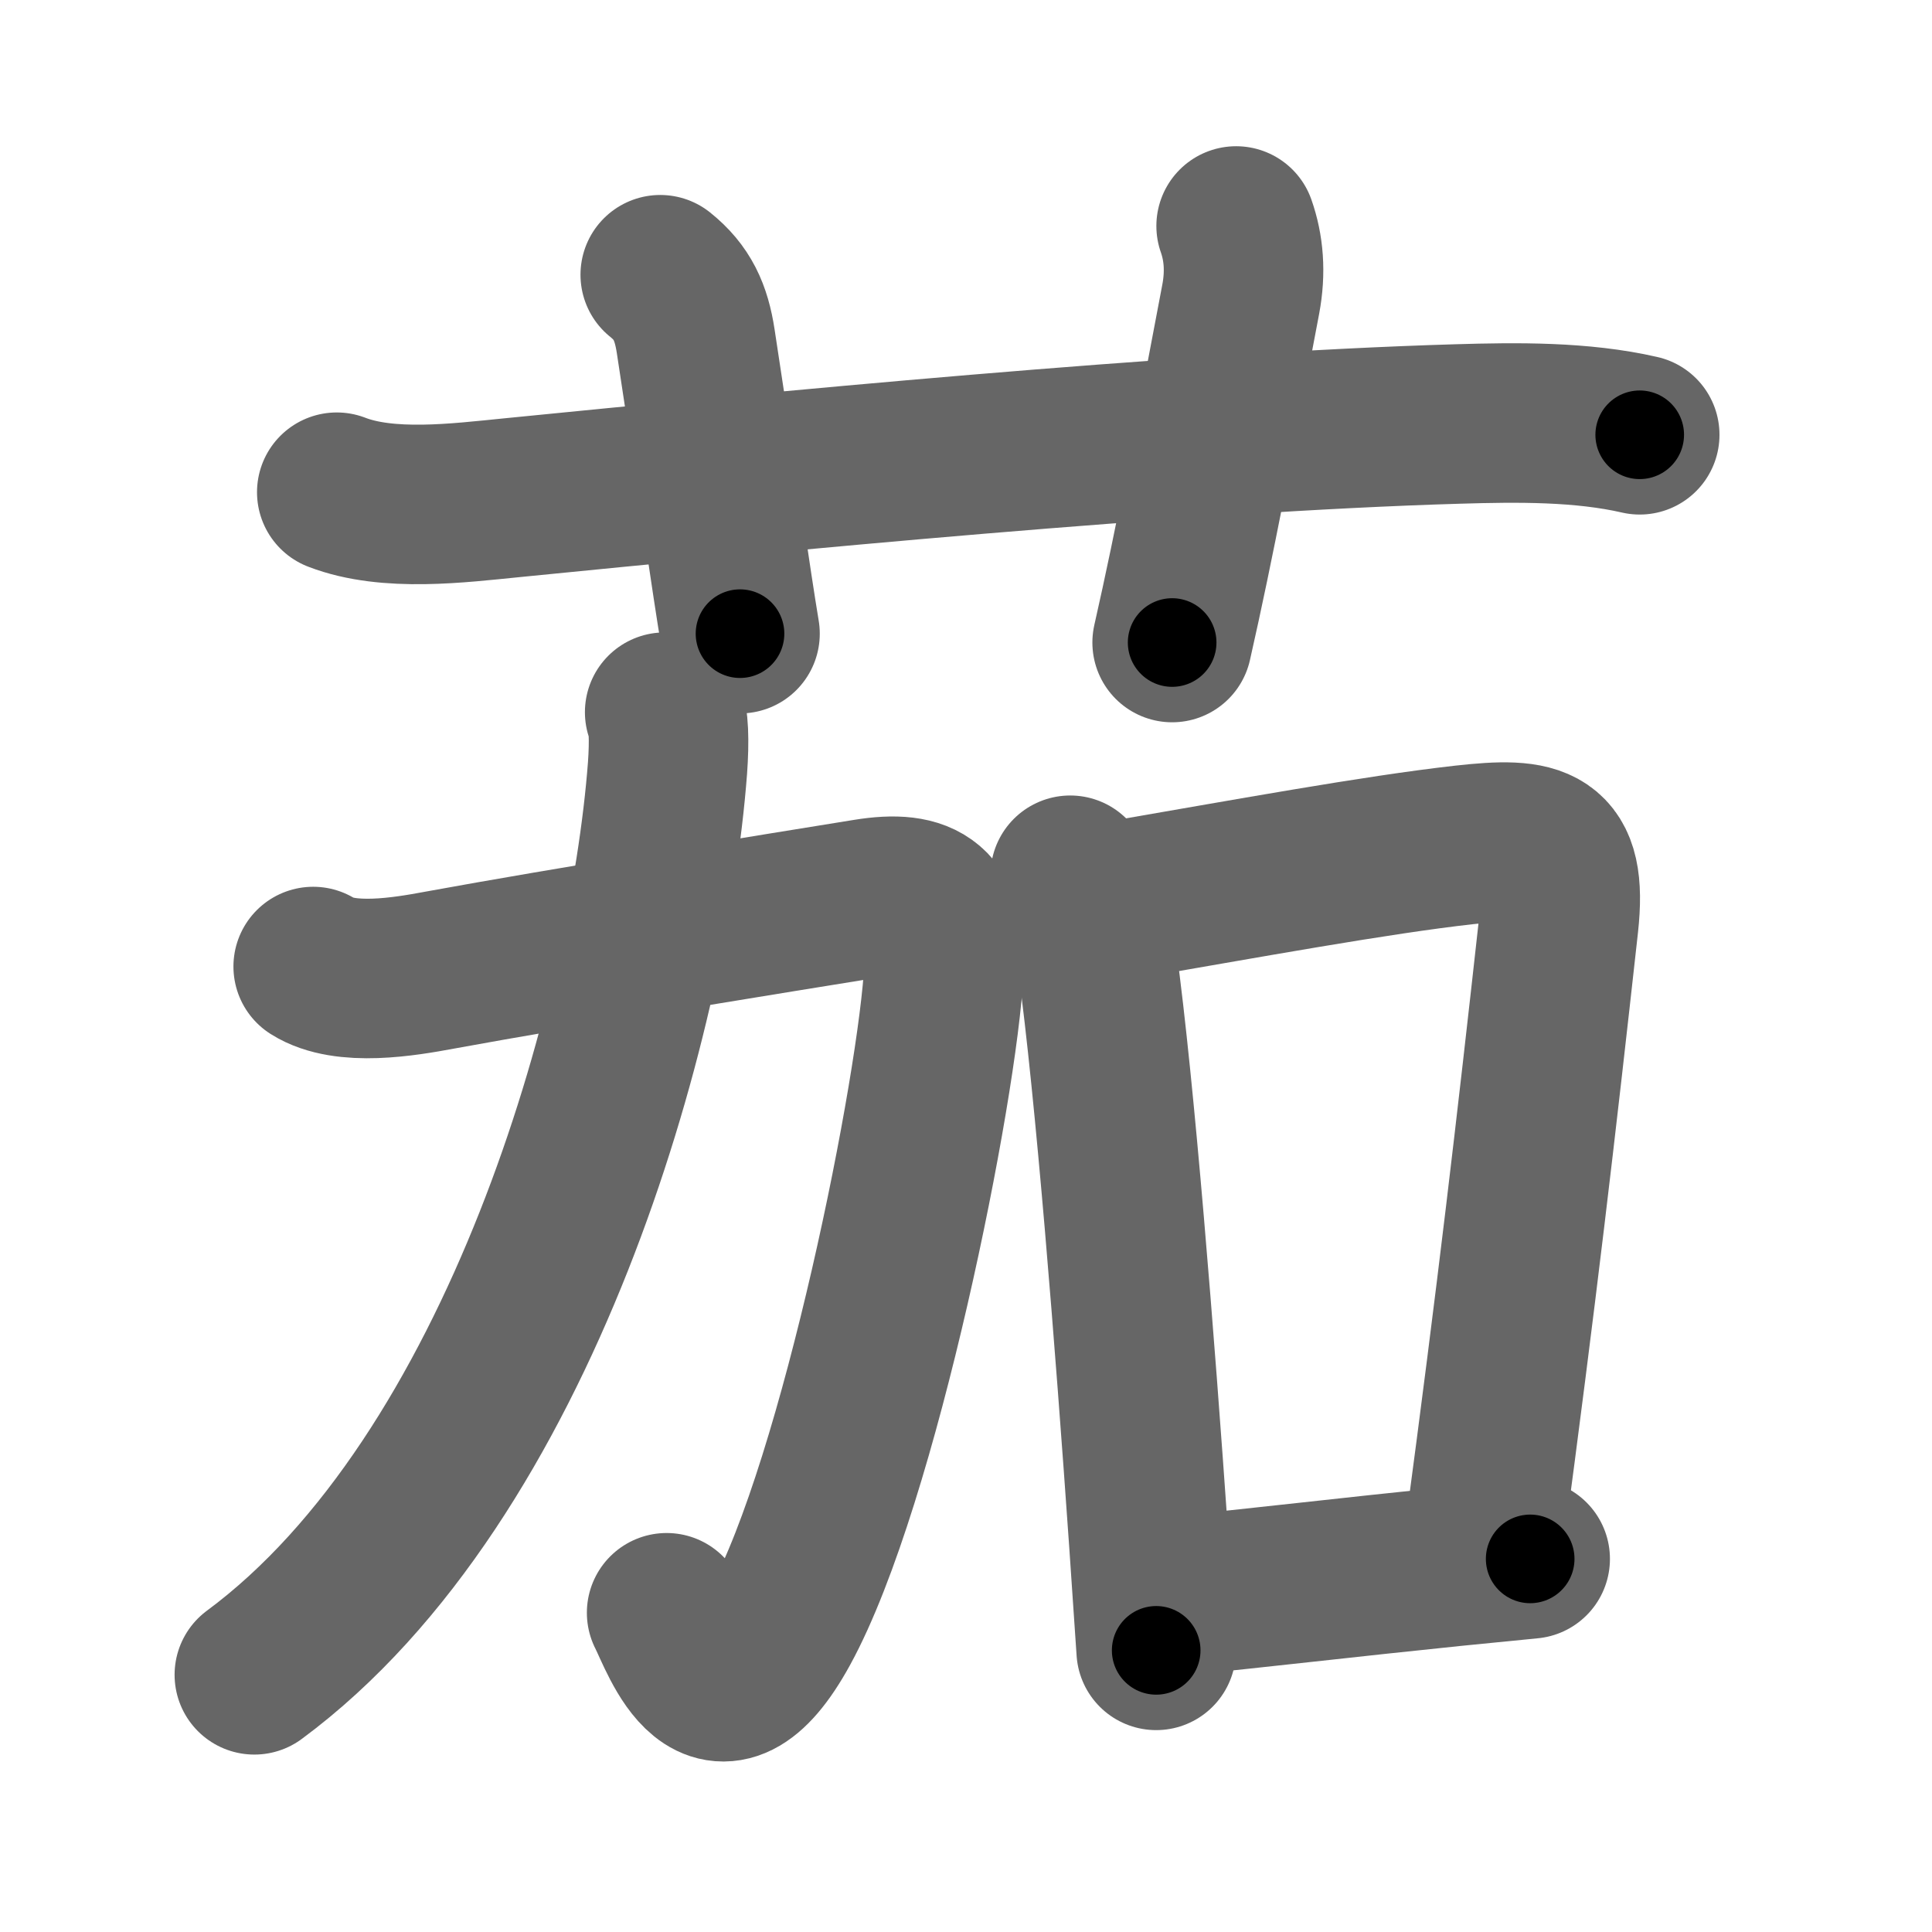 <svg xmlns="http://www.w3.org/2000/svg" width="109" height="109" viewBox="0 0 109 109" id="8304"><g fill="none" stroke="#666" stroke-width="9" stroke-linecap="round" stroke-linejoin="round"><g><g><path d="M19,27.77c2.9,1.12,6.87,0.61,9.89,0.31c14.61-1.45,37.61-3.7,53.37-4.16c3.33-0.1,6.99-0.14,10.25,0.61" /><path d="M37.25,15.5c1.25,1,1.75,2.12,2,3.75c1.28,8.34,2,13.5,2.5,16.5" /><path d="M69.74,12.75c0.43,1.22,0.55,2.59,0.26,4.13c-1.42,7.49-2.58,13.69-3.87,19.37" /></g><g><g><path d="M17.67,54.53c1.8,1.14,5.17,0.57,7.1,0.21c7.2-1.32,19.25-3.25,24.12-4.04c3.25-0.53,4.54,0.43,4.37,3.89c-0.32,6.68-4.78,29.03-9.25,37.19c-3.66,6.68-5.63,0.72-6.4-0.79" /><path d="M37.5,40.18c0.23,0.3,0.27,1.63,0.16,3.15c-1.07,14.13-8.28,40.04-23.31,51.16" /></g><g><path d="M60.38,49.38c0.94,0.94,1.29,3.03,1.52,4.75c1.01,7.42,2.11,21.34,2.91,32.8c0.15,2.17,0.29,4.25,0.42,6.18" /><path d="M62.53,50.91c7.95-1.37,15.08-2.68,20.06-3.24c4.21-0.47,5.85-0.16,5.35,4.44c-1.29,11.66-2.37,20.93-4.22,34.76" /><path d="M66.02,90.08c5.15-0.51,9.91-1.08,15.97-1.7c1.37-0.14,2.81-0.28,4.34-0.43" /></g></g></g></g><g fill="none" stroke="#000" stroke-width="5" stroke-linecap="round" stroke-linejoin="round"><path d="M19,27.77c2.9,1.12,6.87,0.61,9.89,0.31c14.61-1.45,37.61-3.7,53.37-4.16c3.33-0.1,6.99-0.14,10.25,0.61" stroke-dasharray="73.822" stroke-dashoffset="73.822"><animate attributeName="stroke-dashoffset" values="73.822;73.822;0" dur="0.555s" fill="freeze" begin="0s;8304.click" /></path><path d="M37.25,15.5c1.25,1,1.75,2.12,2,3.75c1.28,8.34,2,13.5,2.5,16.5" stroke-dasharray="21.057" stroke-dashoffset="21.057"><animate attributeName="stroke-dashoffset" values="21.057" fill="freeze" begin="8304.click" /><animate attributeName="stroke-dashoffset" values="21.057;21.057;0" keyTimes="0;0.725;1" dur="0.766s" fill="freeze" begin="0s;8304.click" /></path><path d="M69.74,12.75c0.43,1.22,0.55,2.59,0.26,4.13c-1.42,7.49-2.58,13.69-3.87,19.37" stroke-dasharray="23.942" stroke-dashoffset="23.942"><animate attributeName="stroke-dashoffset" values="23.942" fill="freeze" begin="8304.click" /><animate attributeName="stroke-dashoffset" values="23.942;23.942;0" keyTimes="0;0.762;1" dur="1.005s" fill="freeze" begin="0s;8304.click" /></path><path d="M17.67,54.53c1.8,1.14,5.17,0.57,7.1,0.21c7.2-1.32,19.25-3.25,24.12-4.04c3.25-0.53,4.54,0.43,4.37,3.89c-0.32,6.68-4.78,29.03-9.25,37.19c-3.66,6.68-5.63,0.72-6.4-0.79" stroke-dasharray="87.395" stroke-dashoffset="87.395"><animate attributeName="stroke-dashoffset" values="87.395" fill="freeze" begin="8304.click" /><animate attributeName="stroke-dashoffset" values="87.395;87.395;0" keyTimes="0;0.605;1" dur="1.662s" fill="freeze" begin="0s;8304.click" /></path><path d="M37.5,40.18c0.23,0.3,0.27,1.63,0.16,3.15c-1.07,14.13-8.28,40.04-23.31,51.16" stroke-dasharray="60.836" stroke-dashoffset="60.836"><animate attributeName="stroke-dashoffset" values="60.836" fill="freeze" begin="8304.click" /><animate attributeName="stroke-dashoffset" values="60.836;60.836;0" keyTimes="0;0.784;1" dur="2.119s" fill="freeze" begin="0s;8304.click" /></path><path d="M60.38,49.38c0.94,0.94,1.29,3.03,1.52,4.75c1.01,7.42,2.11,21.34,2.91,32.8c0.15,2.17,0.29,4.25,0.42,6.18" stroke-dasharray="44.189" stroke-dashoffset="44.189"><animate attributeName="stroke-dashoffset" values="44.189" fill="freeze" begin="8304.click" /><animate attributeName="stroke-dashoffset" values="44.189;44.189;0" keyTimes="0;0.827;1" dur="2.561s" fill="freeze" begin="0s;8304.click" /></path><path d="M62.53,50.91c7.95-1.37,15.08-2.68,20.06-3.24c4.21-0.47,5.85-0.16,5.35,4.44c-1.29,11.66-2.37,20.93-4.22,34.76" stroke-dasharray="64.296" stroke-dashoffset="64.296"><animate attributeName="stroke-dashoffset" values="64.296" fill="freeze" begin="8304.click" /><animate attributeName="stroke-dashoffset" values="64.296;64.296;0" keyTimes="0;0.841;1" dur="3.044s" fill="freeze" begin="0s;8304.click" /></path><path d="M66.02,90.08c5.15-0.51,9.91-1.08,15.97-1.7c1.37-0.14,2.81-0.28,4.34-0.43" stroke-dasharray="20.423" stroke-dashoffset="20.423"><animate attributeName="stroke-dashoffset" values="20.423" fill="freeze" begin="8304.click" /><animate attributeName="stroke-dashoffset" values="20.423;20.423;0" keyTimes="0;0.937;1" dur="3.248s" fill="freeze" begin="0s;8304.click" /></path></g></svg>